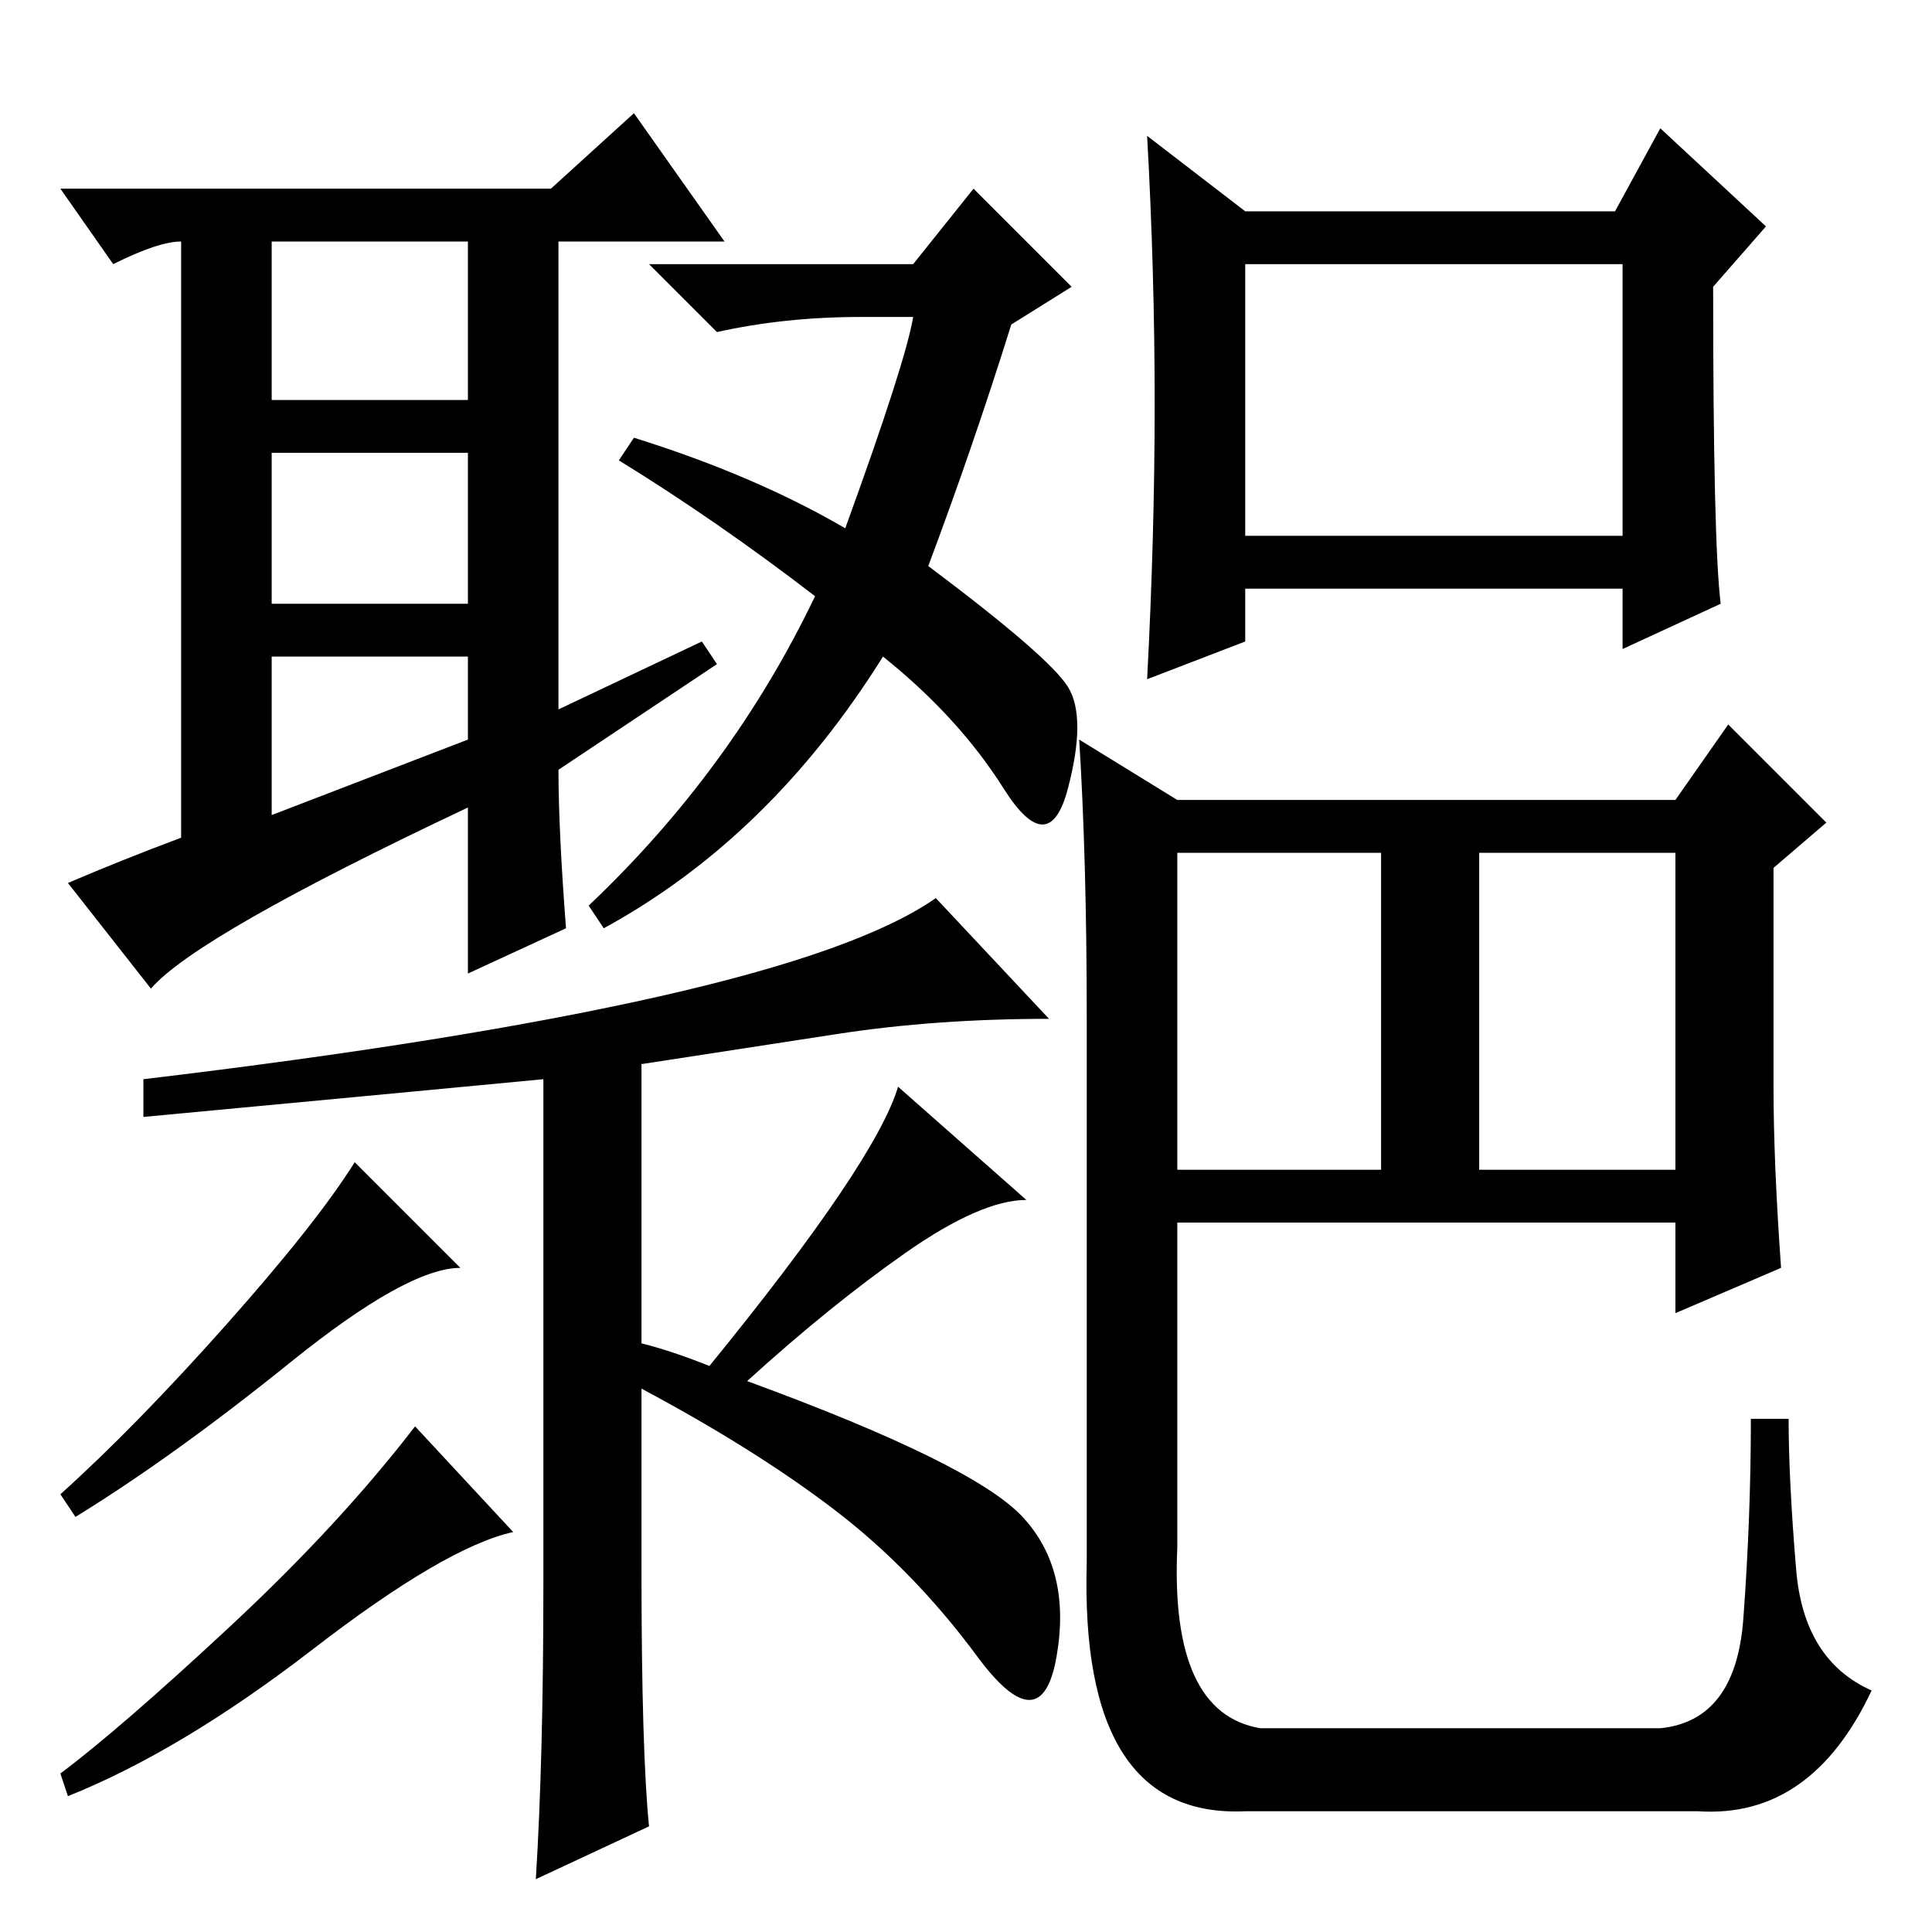 <?xml version="1.0" standalone="no"?>
<!DOCTYPE svg PUBLIC "-//W3C//DTD SVG 1.1//EN" "http://www.w3.org/Graphics/SVG/1.1/DTD/svg11.dtd" >
<svg xmlns="http://www.w3.org/2000/svg" xmlns:xlink="http://www.w3.org/1999/xlink" version="1.1" viewBox="0 -36 256 256">
  <g transform="matrix(1 0 0 -1 0 220)">
   <path fill="currentColor"
d="M68 53q-9 -2 -26.5 -15.5t-32.5 -19.5l-1 3q8 6 22.5 19.5t24.5 26.5zM75 133l-13 -6v22q-36 -17 -42 -24l-11 14q7 3 15 6v79q-3 0 -9 -3l-7 10h65l11 10l12 -17h-22v-62l19 9l2 -3l-21 -14q0 -8 1 -21zM36 203h26v21h-26v-21zM36 176h26v20h-26v-20zM36 148l26 10v11
h-26v-21zM121 221l8 10l13 -13l-8 -5q-5 -16 -11 -32q16 -12 18.5 -16t0 -13.5t-8.5 0t-16 17.5q-15 -24 -37 -36l-2 3q19 18 30 41q-13 10 -26 18l2 3q16 -5 28 -12q8 22 9 28h-7q-10 0 -19 -2l-9 9h35zM85 48q0 -24 1 -34l-15 -7q1 16 1 39v67q-21 -2 -53 -5v5
q42 5 68.5 11t36.5 13l15 -16q-15 0 -28 -2l-26 -4v-37q4 -1 9 -3q22 27 25 37l17 -15q-6 0 -16 -7t-21 -17q30 -11 36.5 -18t4.5 -18.5t-10.5 0t-19 19.5t-25.5 16v-24zM61 88q-7 0 -22.5 -12.5t-28.5 -20.5l-2 3q10 9 22 22.5t17 21.5zM196 101h26v42h-26v-42zM228 176
l-13 -6v8h-50v-7l-13 -5q1 19 1 36.5t-1 35.5l13 -10h49l6 11l14 -13l-7 -8q0 -34 1 -42zM165 185h50v36h-50v-36zM235 112q0 -10 1 -24l-14 -6v12h-66v-43q-1 -22 11 -24h53q10 1 11 14.5t1 26.5h5q0 -8 1 -20t10 -16q-8 -17 -23 -16h-60q-22 -1 -21 33v72q0 21 -1 37
l13 -8h66l7 10l13 -13l-7 -6v-29zM156 101h27v42h-27v-42z" />
  </g>

</svg>
